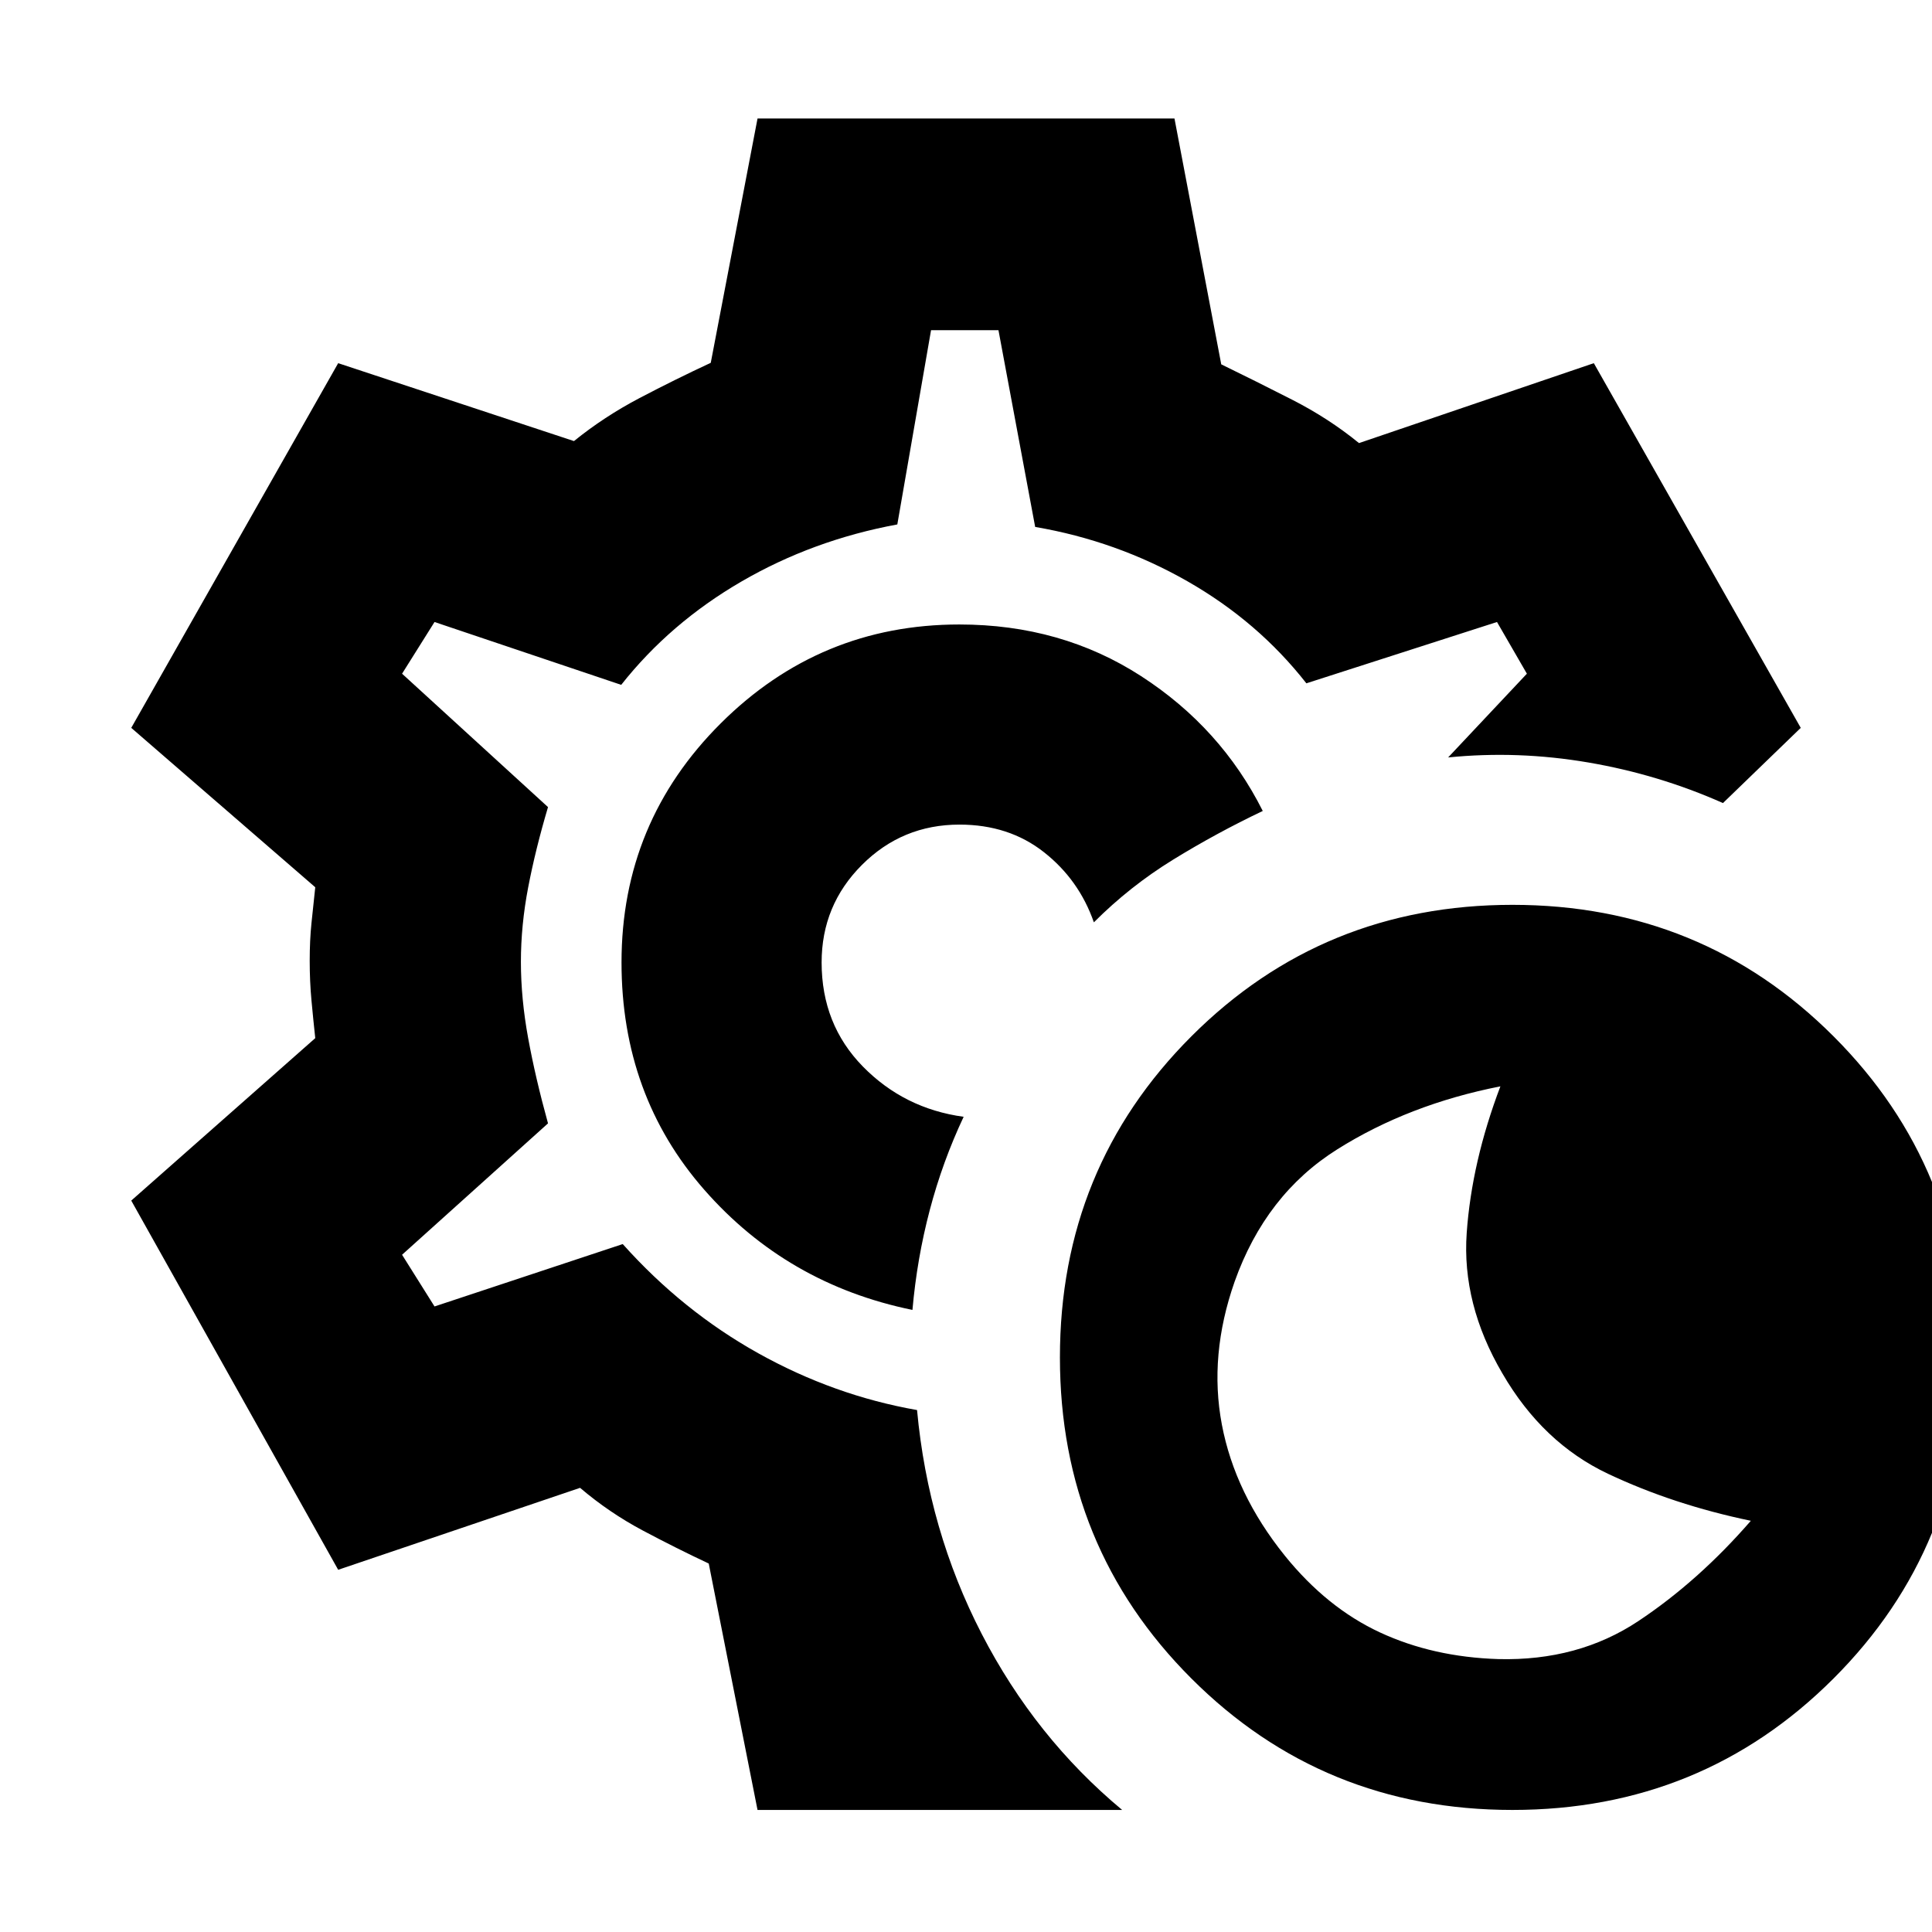 <svg xmlns="http://www.w3.org/2000/svg" height="20" viewBox="0 -960 960 960" width="20"><path d="M751.52-60.65q-94.21 0-159.53-65.32-65.32-65.32-65.32-159.53 0-94.22 65.32-159.55 65.32-65.34 159.53-65.34 94.22 0 159.56 65.34 65.33 65.33 65.33 159.55 0 94.21-65.33 159.53-65.34 65.32-159.56 65.32Zm-6.98-74.96q39.63 1 69.54-18.88 29.9-19.88 55.9-49.84-38.48-8-70.96-23.35-32.48-15.36-52.49-49.87-20.23-34.5-17.73-69.83 2.5-35.34 16.74-72.82-45.56 8.95-81.12 31.34-35.55 22.38-50.96 65.75-12.83 36.59-6.33 70.95t31.29 65.17q20.93 25.9 47.29 38.14 26.36 12.24 58.83 13.24Zm-265.3-346.15ZM376.41-60.65l-24.24-122.44q-16.04-7.52-32.75-16.4-16.71-8.88-31.18-21.21l-120.2 40.72L65.22-363.43l91.43-80.72q-1-9.23-1.88-18.72-.88-9.49-.88-19.71t.88-18.75q.88-8.52 1.88-17.8l-91.43-79.2 102.82-181.21 117.16 38.71q15.01-12.15 32.59-21.38 17.58-9.22 35.38-17.51l23.24-121.39h207.18l23.24 122.15q17.04 8.29 35.22 17.57 18.19 9.28 33.23 21.56l116.68-39.71 102.82 181.21-38.65 37.37q-31.91-14.19-66.92-20.17-35.01-5.98-69.64-2.5l39.13-41.61-14.85-25.69-94.72 30.47q-24.04-30.71-59.18-50.75-35.13-20.03-75.58-26.96l-18.24-97.76h-33.5l-16.76 96.52q-42 7.76-77.48 28.38-35.48 20.62-59.72 51.33l-92.76-31.23-16.13 25.69 72.52 66.28q-6.23 21-9.85 39.86-3.62 18.86-3.62 37.02 0 18.28 3.62 38.01 3.62 19.74 9.85 42.27l-72.52 65.28 16.13 25.69 93.52-31q29.78 33.31 67.39 54.28 37.61 20.96 78.85 28.2 5.53 59.68 32.12 111.21 26.6 51.53 69.8 87.49H376.41Zm76.98-248.46q2.24-25.48 8.6-49.6 6.36-24.12 16.84-46.36-29.53-4.04-50.05-24.96-20.52-20.93-20.52-51.73 0-28.44 20.03-48.47 20.03-20.03 48.47-20.03 24.57 0 41.99 13.72 17.43 13.73 24.79 34.84 17.92-17.95 39.42-31.17 21.5-13.22 44.5-24.17-20.76-41.33-60.44-66.99-39.68-25.67-90.33-25.67-69.26 0-118.56 49.13-49.3 49.12-49.3 118.81 0 66.04 41.14 112.97 41.14 46.92 103.42 59.68Z"/></svg>
